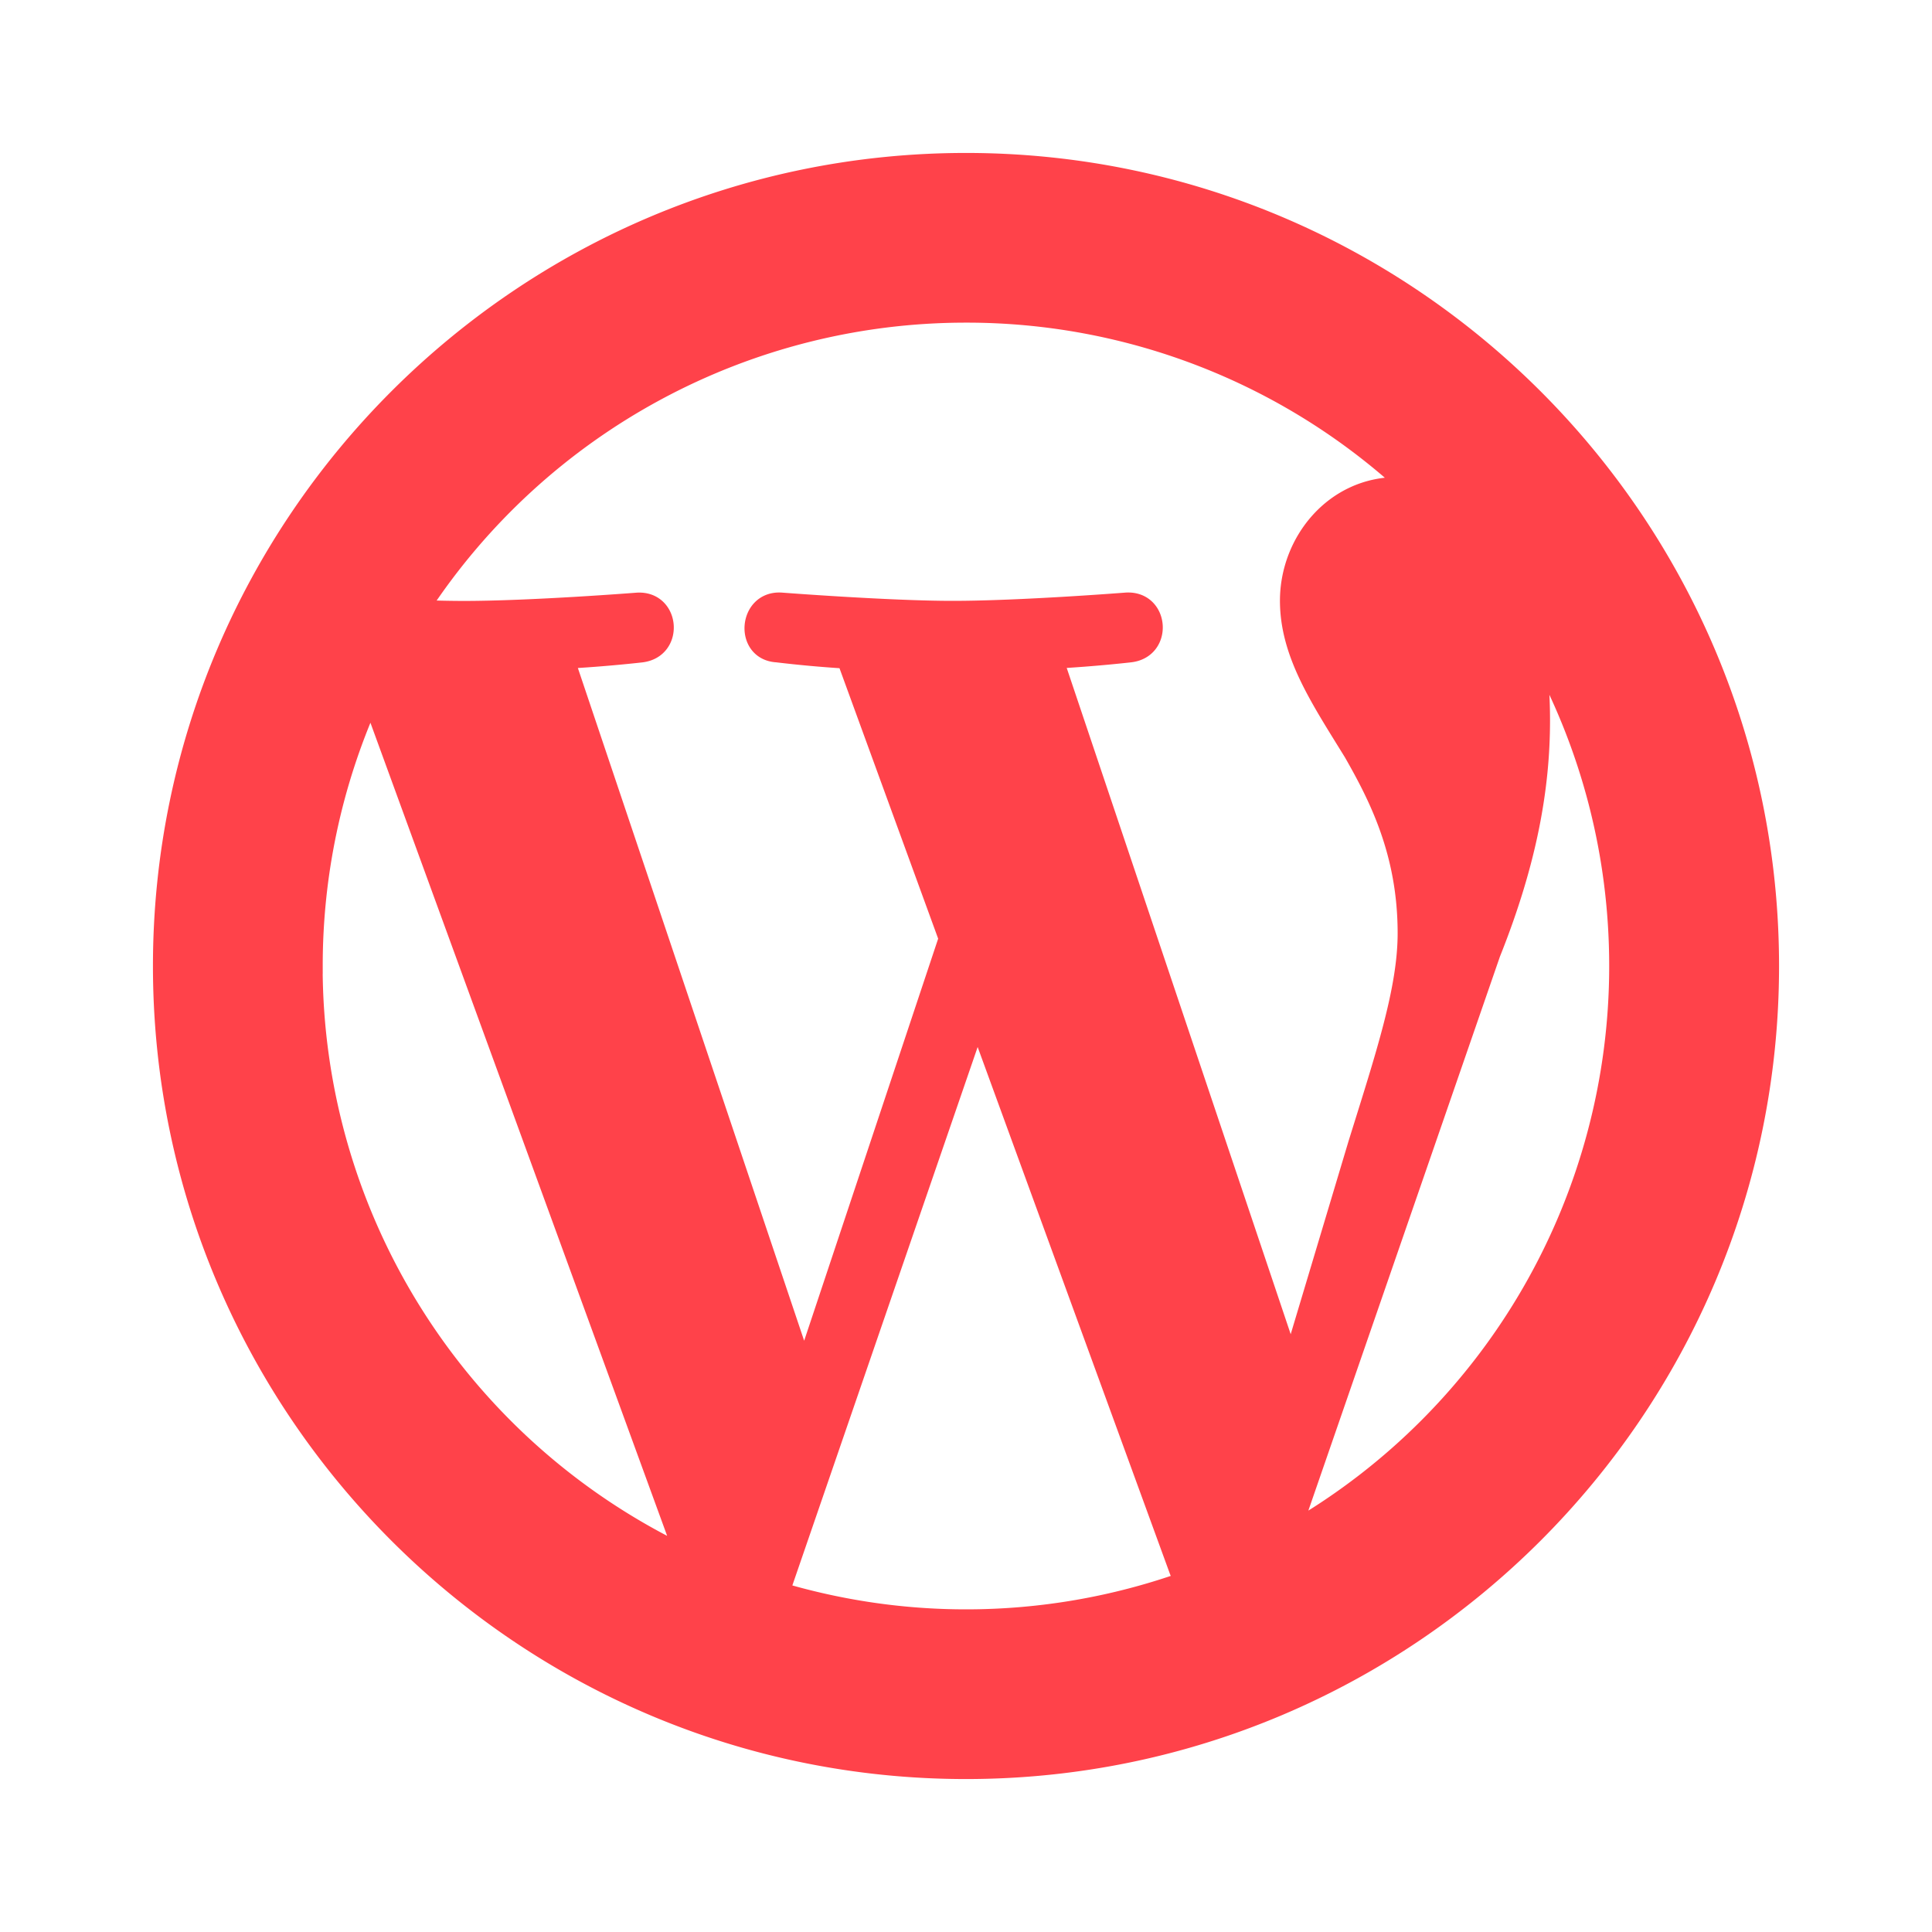 <svg width="24" height="24" xmlns="http://www.w3.org/2000/svg"><path d="M12 2c5.514 0 10 4.486 10 10s-4.486 10-10 10S2 17.514 2 12 6.486 2 12 2ZM3.908 12a8.092 8.092 0 0 0 4.56 7.282L4.609 8.707a8.06 8.06 0 0 0-.7 3.293ZM12 20.092c.942 0 1.846-.163 2.687-.459a.76.76 0 0 1-.058-.111l-2.487-6.815-2.428 7.055c.725.213 1.492.33 2.286.33Zm1.115-11.886 2.924 8.698.808-2.697c.349-1.12.615-1.923.615-2.615 0-1-.36-1.693-.667-2.232-.41-.667-.795-1.231-.795-1.898 0-.744.564-1.436 1.36-1.436.035 0 .07.004.104.007A8.061 8.061 0 0 0 12 3.908a8.082 8.082 0 0 0-6.76 3.647c.19.006.368.01.52.01.846 0 2.156-.103 2.156-.103.436-.025.488.615.052.667 0 0-.438.051-.926.077L9.99 16.97l1.77-5.311-1.26-3.454a14.952 14.952 0 0 1-.849-.077c-.436-.026-.385-.692.052-.667 0 0 1.336.103 2.13.103.847 0 2.157-.103 2.157-.103.437-.025.488.615.052.667 0 0-.439.051-.926.077Zm5.985-.088c.035.257.055.534.055.832 0 .82-.154 1.744-.616 2.898l-2.471 7.146A8.087 8.087 0 0 0 20.09 12c0-1.407-.36-2.73-.99-3.882Z" stroke="#FF424A" stroke-width=".2" fill="#FF424A" fill-rule="evenodd"/></svg>